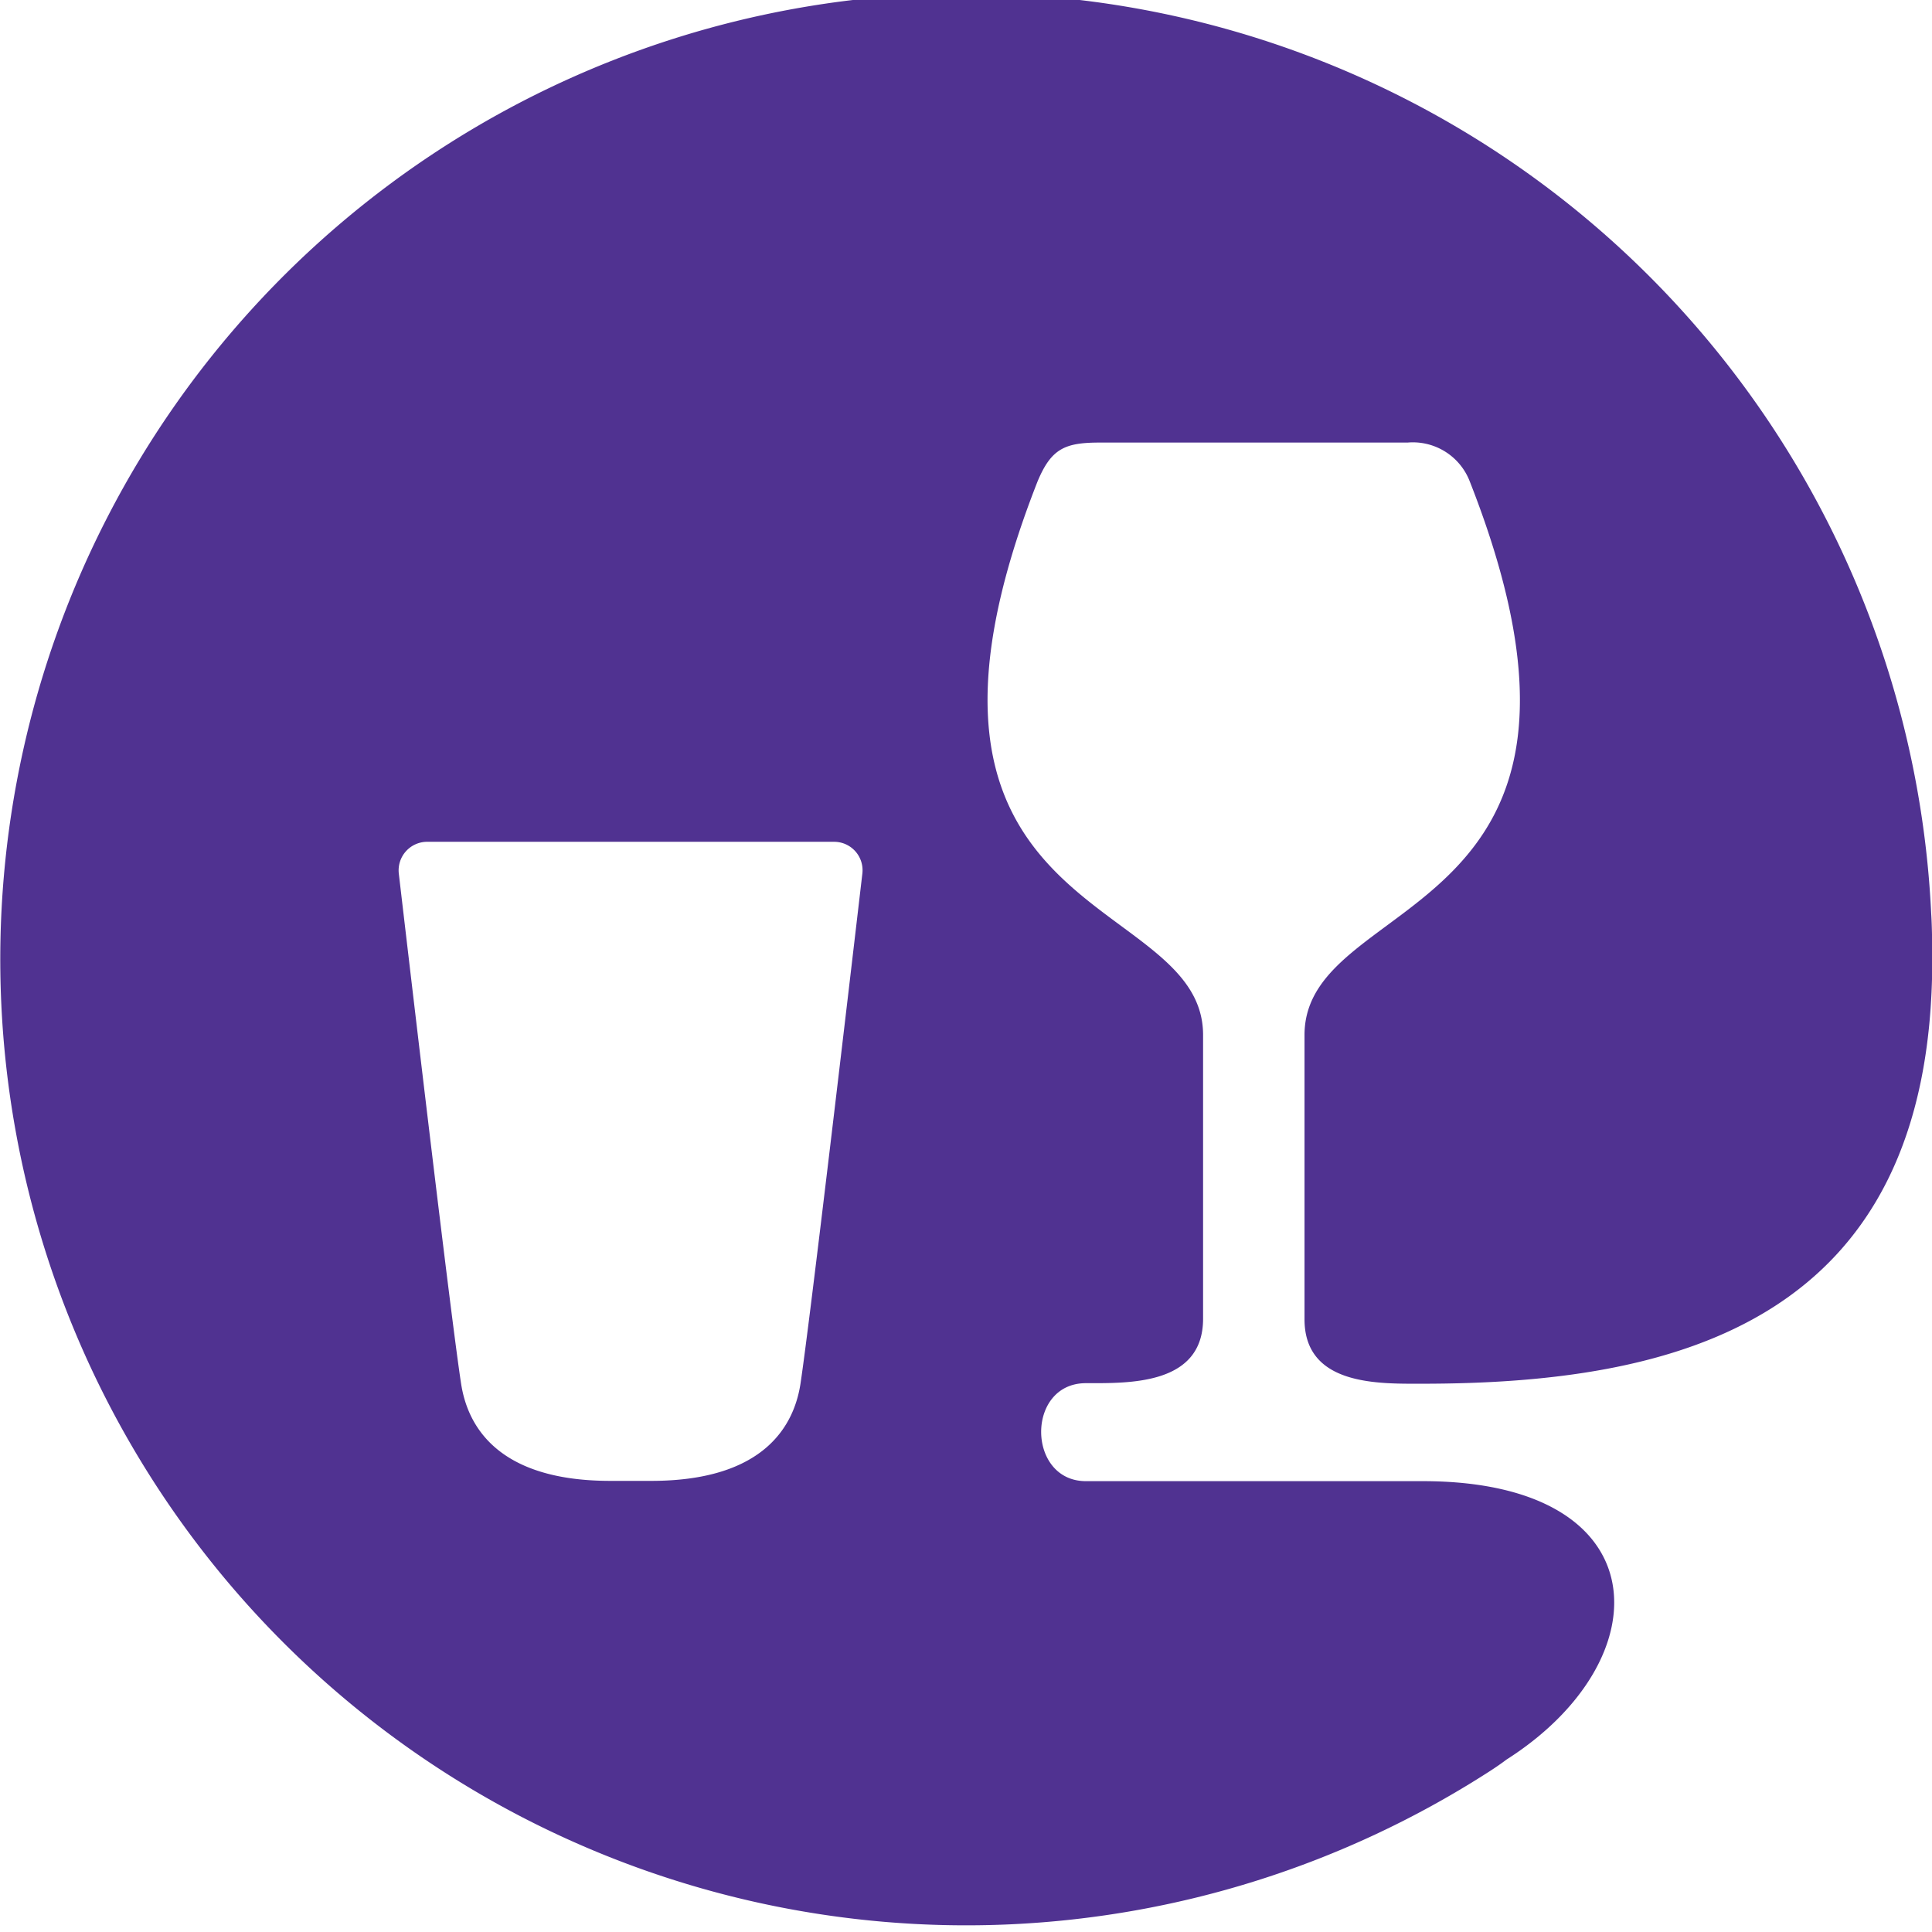 <svg id="Icon" xmlns="http://www.w3.org/2000/svg" viewBox="0 0 140 140"><defs><style>.cls-1{fill:#503291;}</style></defs><path class="cls-1" d="M94.53,75v20.6c0,4.82,5.37,4.67,8.49,4.67,18.25,0,37-4.32,37-30.77,0,0,0-2.23-.08-3.33a70,70,0,1,0-32.24,62.34c.49-.31,1-.65,1.46-1,11.38-7.24,11.12-20.18-6.07-20.18-13.84,0-12.18,0-12.18,0H78.69c-4.29,0-4.36-7.1,0-7.1,3.12,0,8.49.15,8.49-4.67V75c0-10.51-24.67-7.82-12-40.1,1-2.41,2-2.83,4.52-2.83H102a4.42,4.42,0,0,1,4.51,2.83C119.2,67.17,94.53,64.48,94.53,75ZM58,100.31c-.45,2.84-2.47,7-10.81,7H44.23c-8.34,0-10.36-4.15-10.81-7-.71-4.54-3.62-29.31-4.52-37A2.07,2.07,0,0,1,31,61H60.44a2.06,2.06,0,0,1,2.05,2.3C61.59,71,58.69,95.77,58,100.31Z"/></svg>